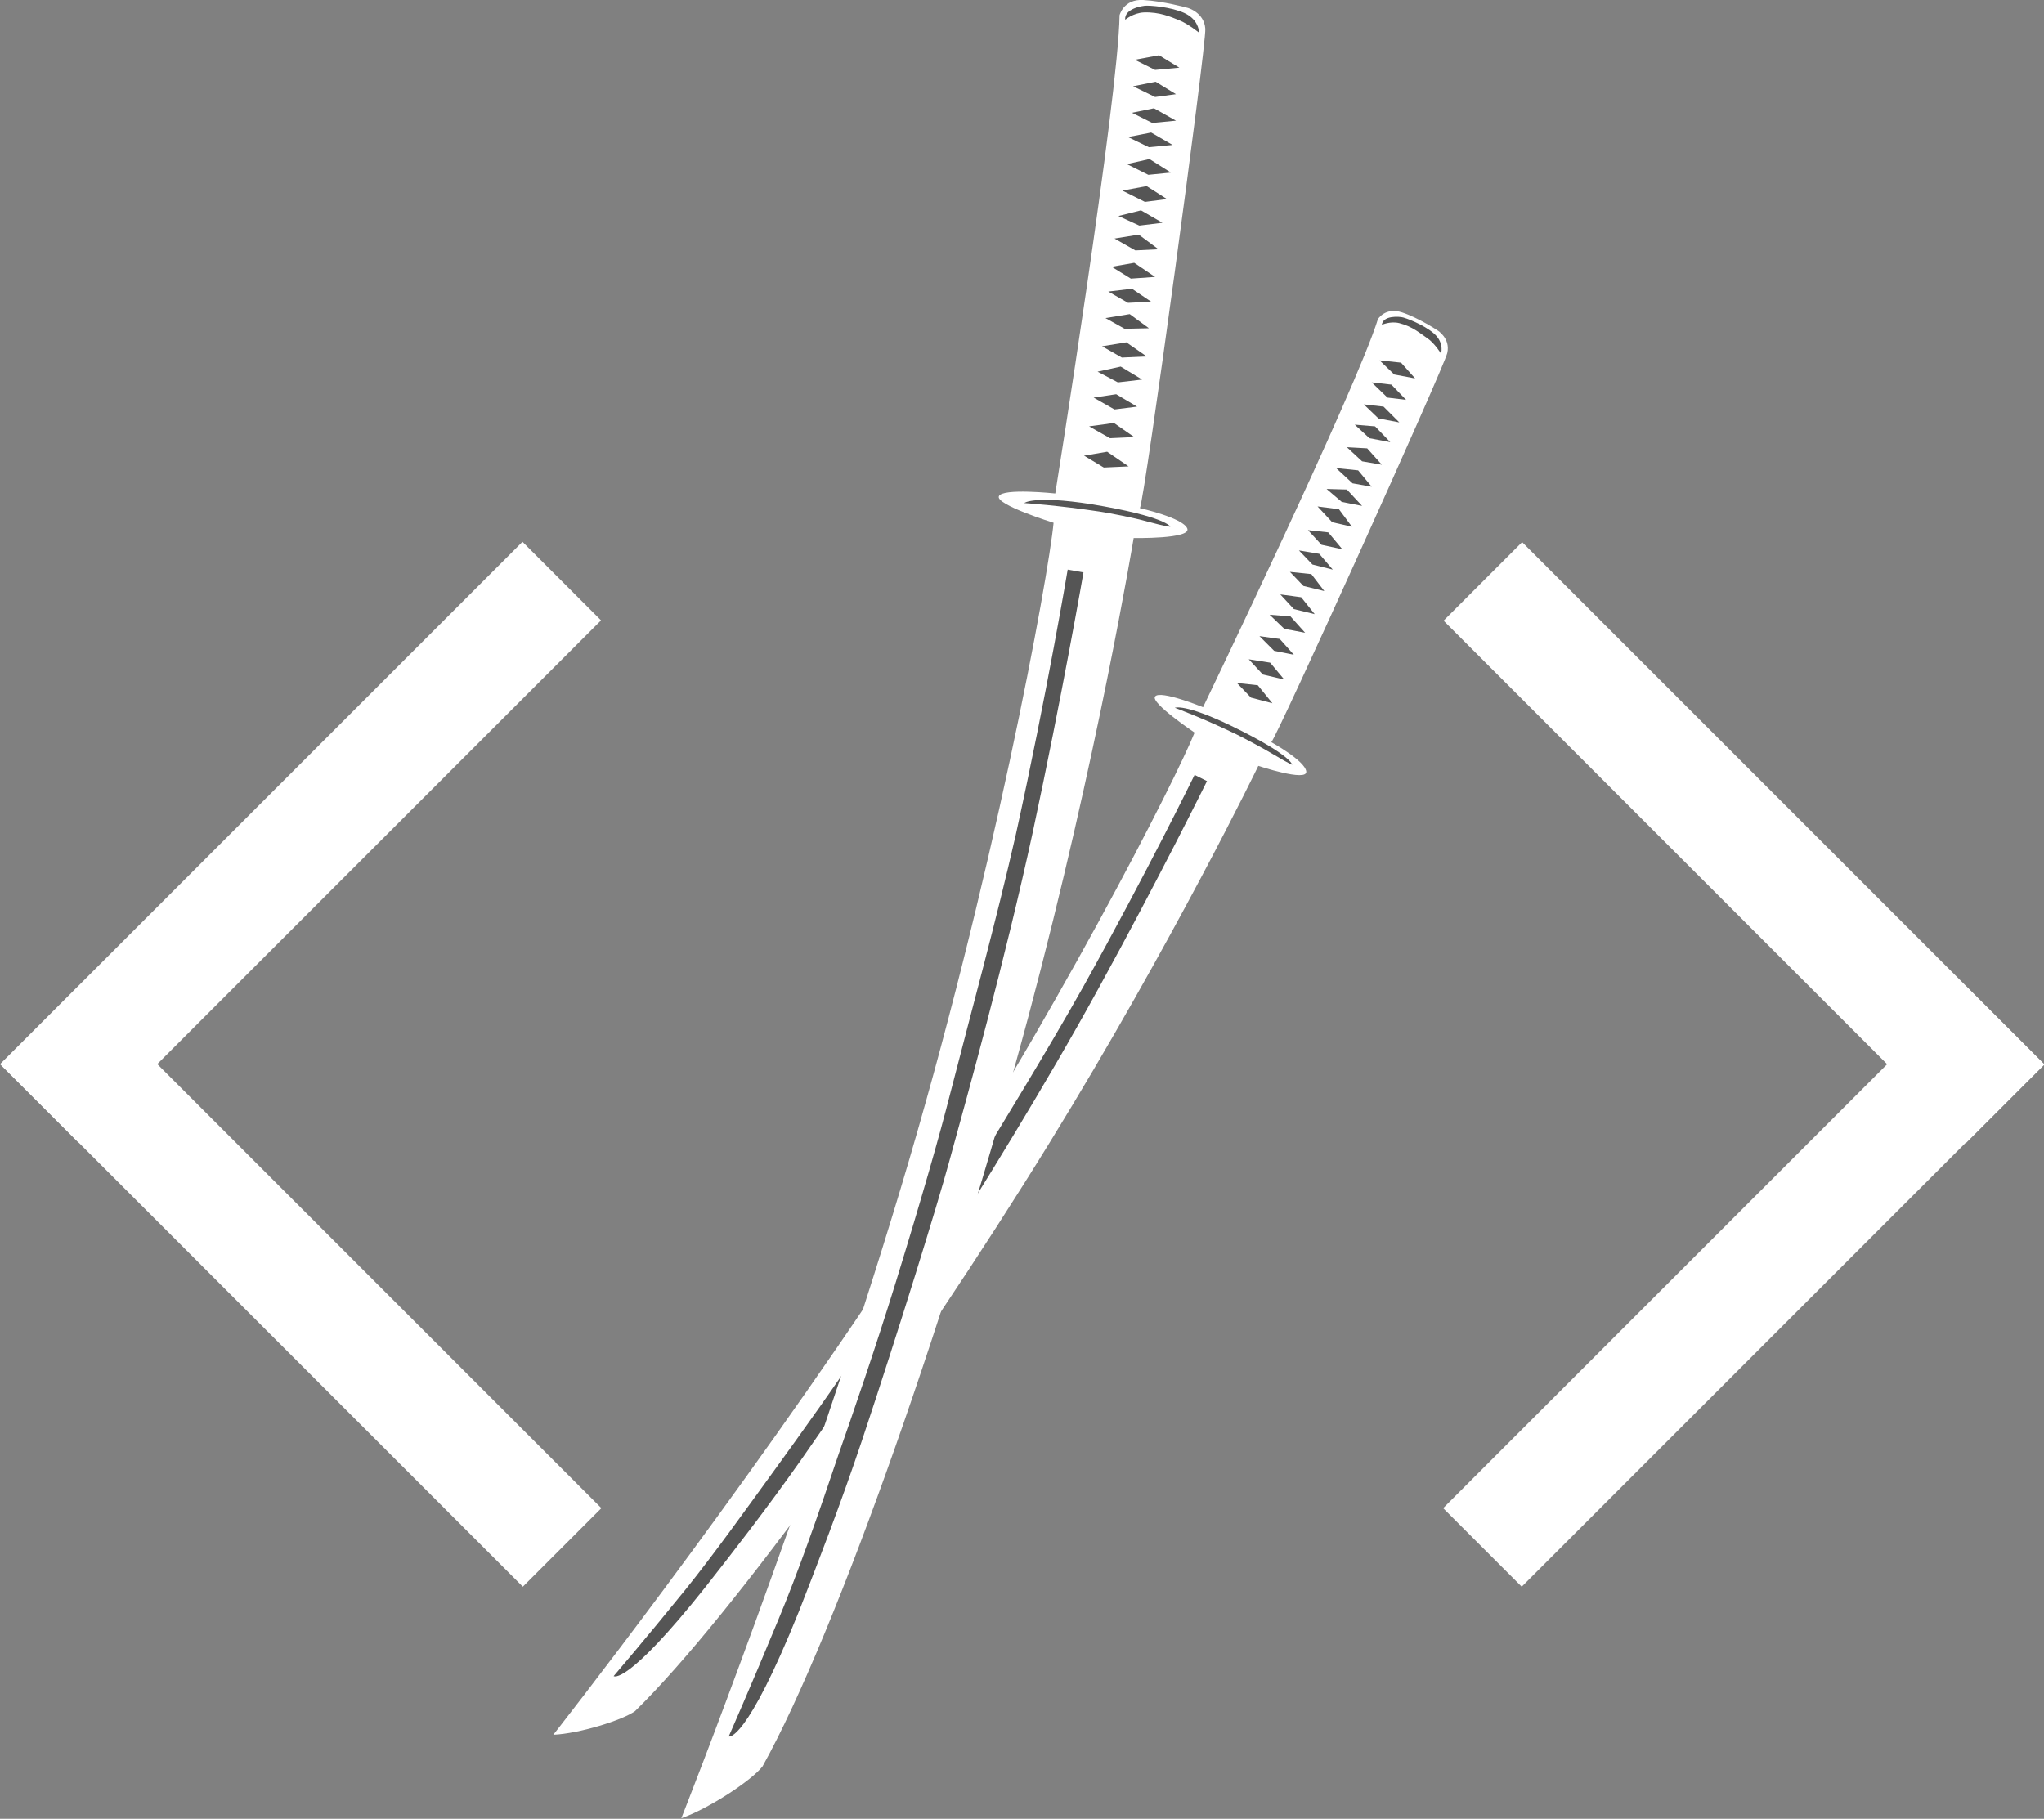 <?xml version="1.0" encoding="utf-8"?>
<!-- Generator: Adobe Illustrator 22.1.0, SVG Export Plug-In . SVG Version: 6.00 Build 0)  -->
<svg version="1.1" id="Layer_1" xmlns="http://www.w3.org/2000/svg" xmlns:xlink="http://www.w3.org/1999/xlink" x="0px" y="0px"
	 viewBox="0 0 362.4 322.5" style="enable-background:new 0 0 362.4 322.5;" xml:space="preserve">
<rect x="0" y="0" width="362.4" height="322.5" fill="#808080" stroke="none"/>
<style type="text/css">
	.st0{fill:#FFFFFF;}
	.st1{fill:#555555;}
</style>
<g>
	<g>
		<g>
			
				<rect x="-12.2" y="139.5" transform="matrix(0.707 -0.707 0.707 0.707 -89.984 81.436)" class="st0" width="131" height="19.7"/>
			
				<rect x="43.5" y="162.6" transform="matrix(0.707 -0.707 0.707 0.707 -145.632 104.524)" class="st0" width="19.7" height="131"/>
		</g>
		<g>
			
				<rect x="299.4" y="83.9" transform="matrix(0.707 -0.707 0.707 0.707 -15.046 262.415)" class="st0" width="19.7" height="131"/>
			
				<rect x="243.7" y="218.2" transform="matrix(0.707 -0.707 0.707 0.707 -70.691 285.447)" class="st0" width="131" height="19.7"/>
		</g>
	</g>
	<g>
		<g>
			<path class="st0" d="M213.3,125.4c0,0,27.2-56.5,31-68.8c0,0,1.3-2.2,4.3-1.2s6.3,3.2,6.3,3.2s2.3,1.4,1.7,4s-30.3,68.3-31.2,69
				c0,0,6,3.3,6.2,5.2s-8.5-1-8.5-1s-15.1,31.2-37,66.8c-24.4,39.6-56.3,84-73.5,100.8c-2.2,1.6-9.9,4-14.5,4.2
				c0,0,32.7-41.6,61.1-84.7c27.5-41.7,49.5-85.2,52.6-93c0,0-7.9-5.3-7-6.4C205.7,122.3,213.3,125.4,213.3,125.4z"/>
			<g>
				<path class="st1" d="M211.8,137.4l2.2,1.1c0,0-8.7,17.6-19.2,36.7c-9.8,17.9-21.4,36.4-27.4,46c-3.6,5.7-14.7,22.4-25.4,37.7
					c-6.2,8.8-12.2,16.5-17,22.6c-14,17.6-16.2,15.7-16.2,15.7s5.4-6.3,12.7-15.3c5-6.2,10.5-13.9,16.3-21.9
					c3.9-5.4,10.4-14.4,16.5-23.6c7.5-11.2,13-19.9,16.5-25.7c6.8-11.3,14.5-23.7,21.3-35.8C203.3,154.8,211.8,137.4,211.8,137.4z"
					/>
				<path class="st1" d="M208.3,125.5c0,0,1.7-0.8,10,3.2c10.7,5.2,10.8,6.9,10.8,6.9s-0.6-0.2-3.1-1.7c-2-1.2-5.2-2.9-6.8-3.7
					C213.2,127.3,208.3,125.5,208.3,125.5z"/>
				<polygon class="st1" points="219.3,121.1 221.8,123.7 225.6,124.7 223,121.5 				"/>
				<polygon class="st1" points="221.4,116.9 223.9,119.6 227.7,120.5 225.2,117.5 				"/>
				<polygon class="st1" points="223.3,112.8 225.9,115.4 229.4,116.1 226.9,113.3 				"/>
				<polygon class="st1" points="225.1,109 227.7,111.5 231.4,112.2 228.8,109.3 				"/>
				<polygon class="st1" points="227,105.4 229.4,108 233.1,108.9 230.7,105.9 				"/>
				<polygon class="st1" points="228.7,101.4 231.1,103.9 234.8,104.8 232.5,101.8 				"/>
				<polygon class="st1" points="230.3,97.6 232.7,100.1 236.3,101 233.9,98.2 				"/>
				<polygon class="st1" points="231.9,94 234.3,96.6 238,97.4 235.5,94.4 				"/>
				<polygon class="st1" points="233.6,89.8 236.2,92.6 239.7,93.4 237.4,90.3 				"/>
				<polygon class="st1" points="235.2,86.7 237.9,89 241.5,89.7 238.8,86.8 				"/>
				<polygon class="st1" points="236.9,83 239.8,85.7 243.2,86.3 240.8,83.4 				"/>
				<polygon class="st1" points="238.8,79.3 241.5,81.8 245,82.4 242.4,79.5 				"/>
				<polygon class="st1" points="240.2,75.3 242.8,77.7 246.5,78.4 243.8,75.6 				"/>
				<polygon class="st1" points="241.8,71.7 244.4,74.2 248.1,74.9 245.3,72.1 				"/>
				<polygon class="st1" points="243.2,67.8 246,70.5 249.3,70.9 246.7,68.2 				"/>
				<polygon class="st1" points="244.6,63.9 247.2,66.4 250.9,67.1 248.4,64.3 				"/>
				<path class="st1" d="M245,57.6c0,0,1.5-0.7,3.1-0.3c2.4,0.6,3.8,1.9,5,2.7s2.4,2.7,2.4,2.7s0.5-1.6-0.8-3.1s-4.5-2.9-5.9-3.3
					C248.1,56.1,245.2,55.9,245,57.6z"/>
			</g>
		</g>
		<g>
			<path class="st0" d="M187.1,87.5c0,0,11.2-70.1,11.4-84.8c0,0,0.7-2.9,4.2-2.7c3.6,0.2,7.9,1.4,7.9,1.4s2.9,0.8,3.1,3.7
				c0.2,3-10.8,83.9-11.6,85c0,0,7.6,1.7,8.4,3.6s-9.5,1.7-9.5,1.7s-6.4,38.8-18.6,84.6c-13.6,50.9-34,109.5-47.2,133.2
				c-1.8,2.4-9.5,7.5-14.4,9.2c0,0,22.1-55.8,38.9-111.7c16.3-54.2,26.2-108.5,27.1-118c0,0-10.3-3.2-9.7-4.7S187.1,87.5,187.1,87.5
				z"/>
			<g>
				<path class="st1" d="M189.3,101l2.8,0.5c0,0-3.8,21.9-9,46.1c-4.9,22.6-11.5,46.4-14.9,58.7c-2,7.3-8.7,29.1-15.4,49.2
					c-3.9,11.6-7.9,21.9-11.1,30.1c-9.5,23.6-12.5,22.3-12.5,22.3s3.8-8.6,8.8-20.7c3.5-8.4,7-18.4,10.6-29.1
					c2.5-7.1,6.6-19,10.3-31c4.5-14.6,7.7-25.8,9.6-33.3c3.7-14.4,8.1-30.4,11.6-45.8C185.7,122.6,189.3,101,189.3,101z"/>
				<path class="st1" d="M181.6,89.2c0,0,1.6-1.4,11.9,0.2c13.3,2.2,14,4,14,4s-0.7,0-4-0.9c-2.5-0.7-6.6-1.5-8.6-1.8
					C187.6,89.6,181.6,89.2,181.6,89.2z"/>
				<polygon class="st1" points="192.2,80.8 195.7,82.9 200.1,82.7 196.3,80.1 				"/>
				<polygon class="st1" points="193.1,75.6 196.8,77.7 201.1,77.5 197.5,75 				"/>
				<polygon class="st1" points="193.9,70.5 197.6,72.6 201.6,72.1 197.9,69.9 				"/>
				<polygon class="st1" points="194.6,65.9 198.2,67.8 202.5,67.3 198.7,65 				"/>
				<polygon class="st1" points="195.4,61.4 198.9,63.4 203.3,63.2 199.7,60.7 				"/>
				<polygon class="st1" points="196,56.4 199.4,58.3 203.7,58.2 200.3,55.7 				"/>
				<polygon class="st1" points="196.5,51.7 200,53.7 204.1,53.5 200.7,51.2 				"/>
				<polygon class="st1" points="197.1,47.3 200.5,49.4 204.8,49.1 201.1,46.6 				"/>
				<polygon class="st1" points="197.6,42.3 201.3,44.4 205.4,44.2 201.9,41.6 				"/>
				<polygon class="st1" points="198.3,38.3 202,40 206.1,39.5 202.3,37.3 				"/>
				<polygon class="st1" points="199,33.8 203,35.8 206.9,35.3 203.3,33 				"/>
				<polygon class="st1" points="199.8,29.1 203.6,31 207.6,30.6 203.8,28.2 				"/>
				<polygon class="st1" points="200,24.3 203.7,26.1 207.9,25.7 204.1,23.5 				"/>
				<polygon class="st1" points="200.7,20 204.3,21.8 208.5,21.4 204.6,19.2 				"/>
				<polygon class="st1" points="200.9,15.3 204.8,17.2 208.5,16.7 204.9,14.5 				"/>
				<polygon class="st1" points="201.2,10.6 204.8,12.4 209.1,12 205.5,9.8 				"/>
				<path class="st1" d="M199.5,3.5c0,0,1.4-1.2,3.3-1.3c2.8-0.1,4.8,0.8,6.3,1.4s3.5,2.2,3.5,2.2s0-1.9-1.9-3.1
					C208.9,1.5,205,1,203.3,1C202.4,1,199.3,1.6,199.5,3.5z"/>
			</g>
		</g>
	</g>
</g>
</svg>
